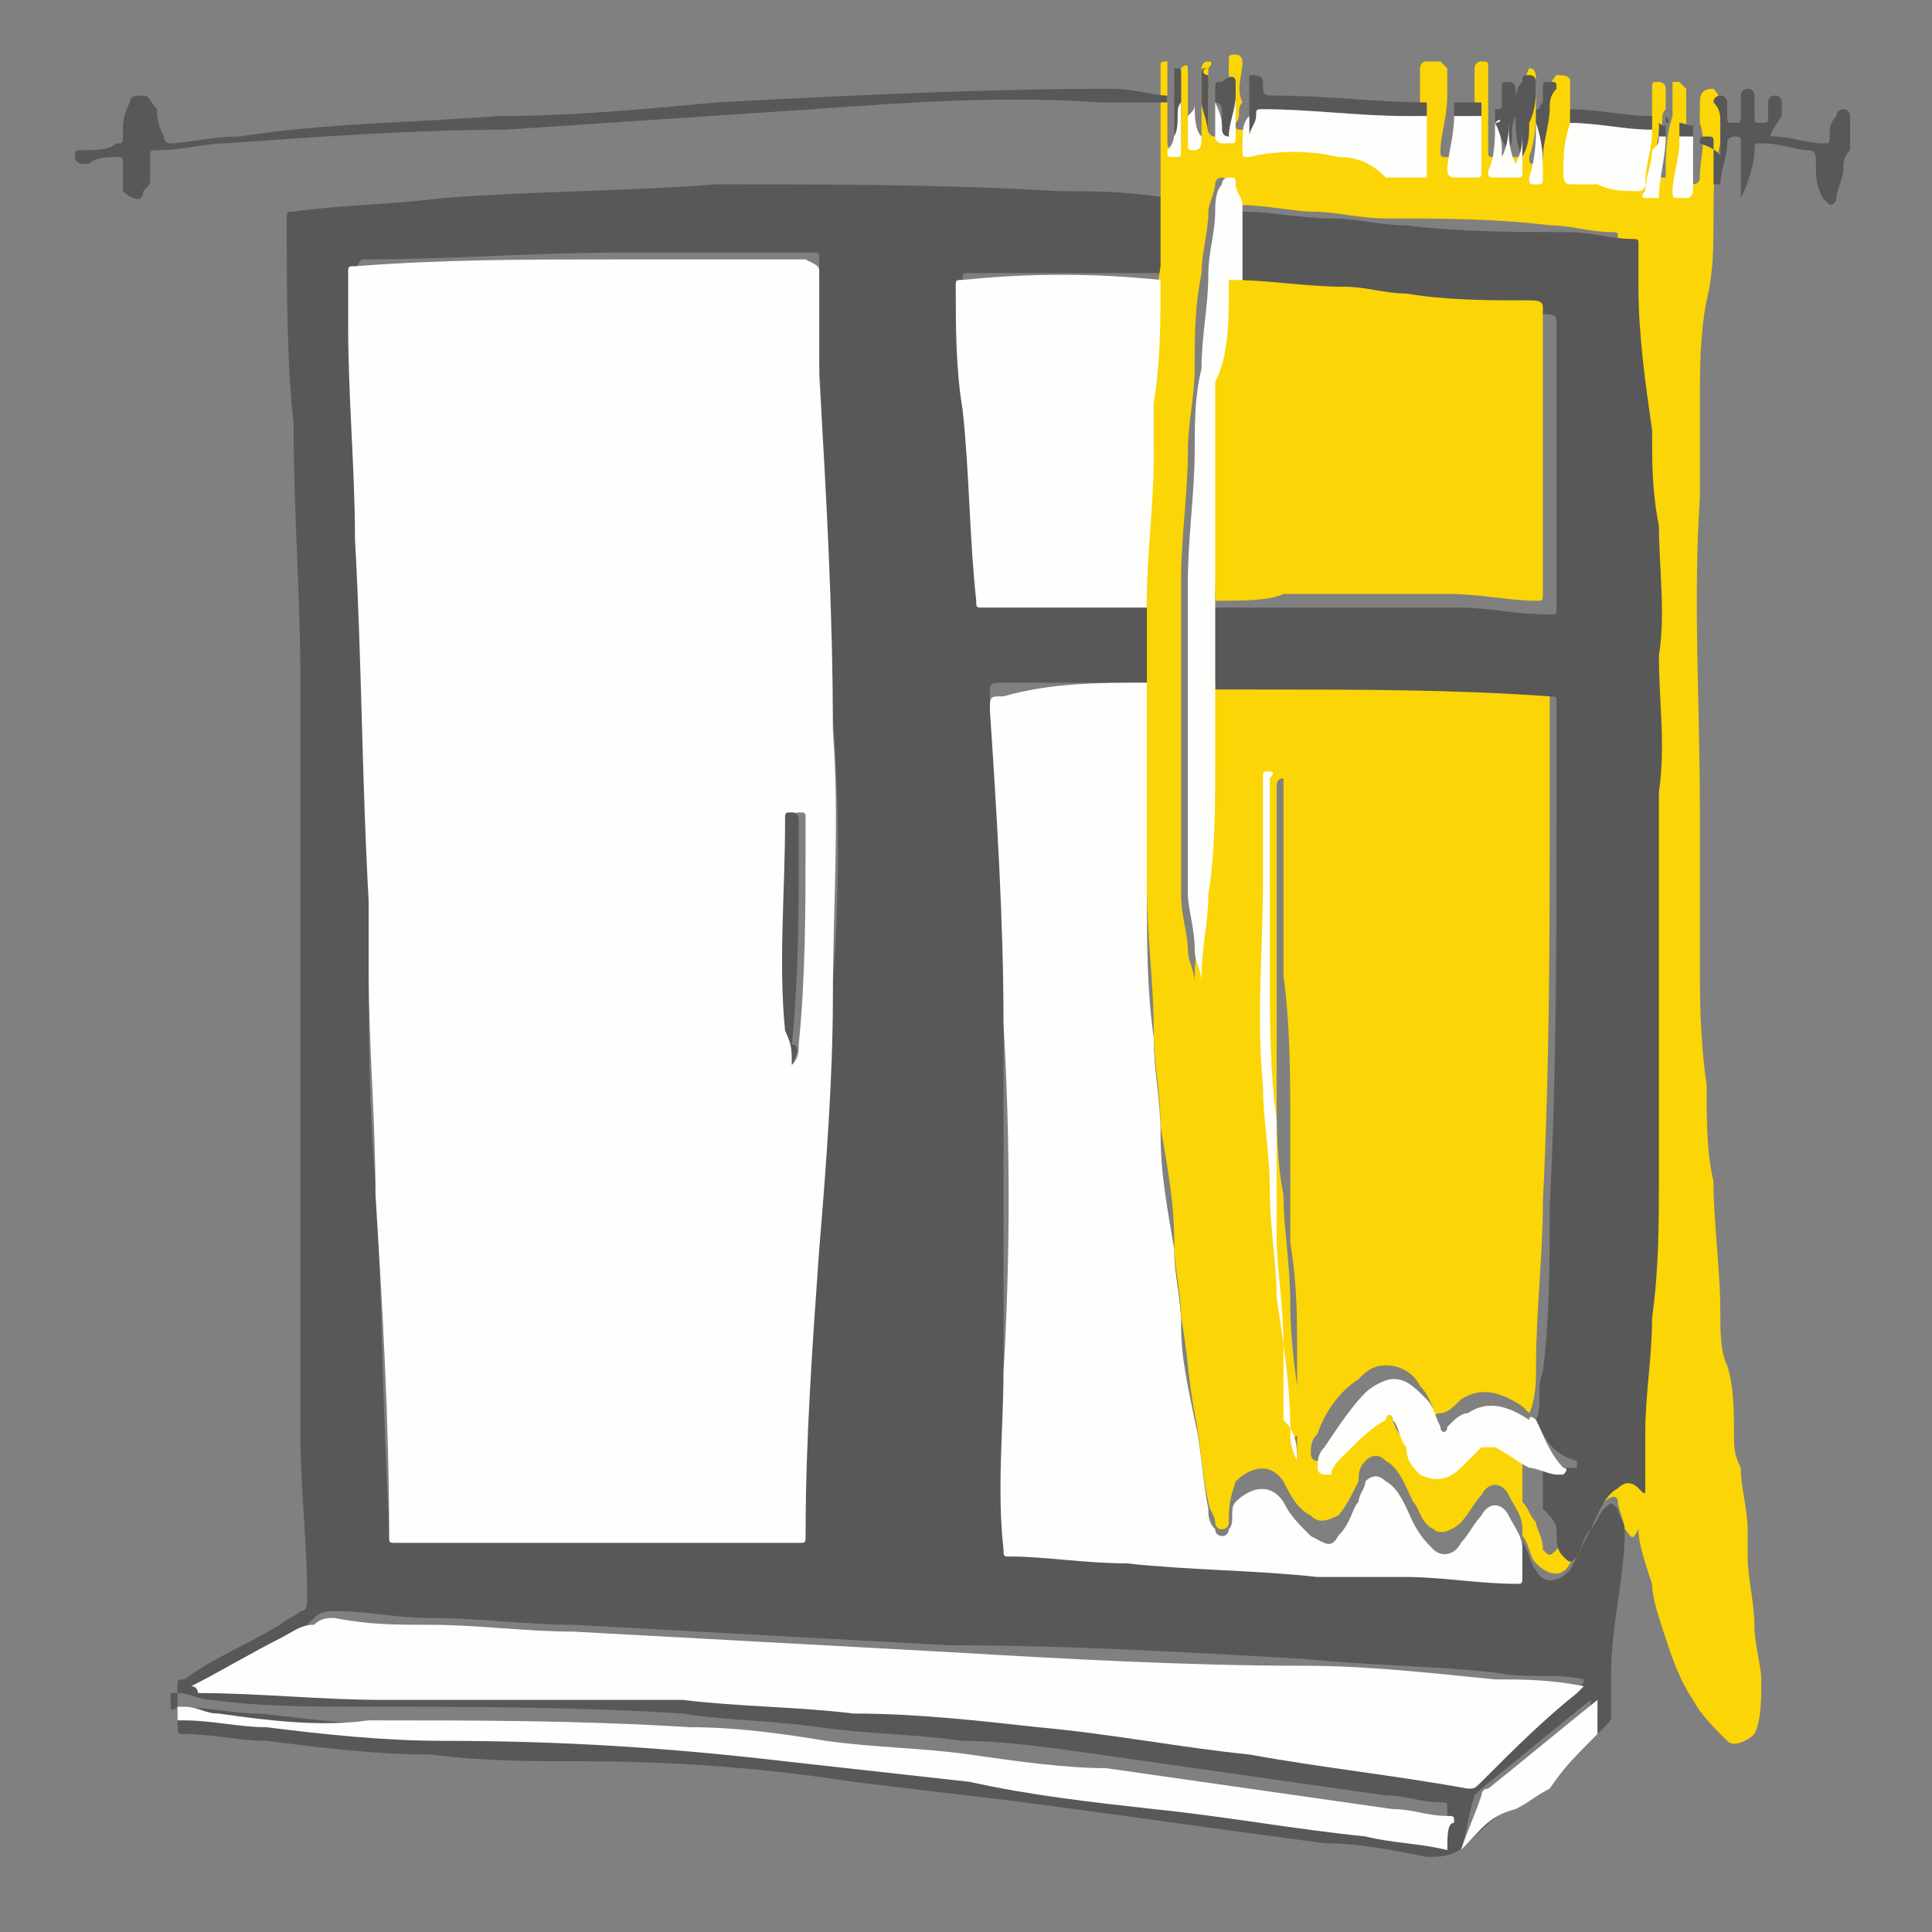 <?xml version="1.0" encoding="utf-8"?>
<!-- Generator: Adobe Illustrator 22.1.0, SVG Export Plug-In . SVG Version: 6.00 Build 0)  -->
<svg version="1.1" id="Слой_1" xmlns="http://www.w3.org/2000/svg" xmlns:xlink="http://www.w3.org/1999/xlink" x="0px" y="0px"
	 viewBox="0 0 28.3 28.3" style="enable-background:new 0 0 28.3 28.3;" xml:space="preserve">
<rect x="0" y="0" width="28.3" height="28.3" fill="#808080" stroke="none"/>
<style type="text/css">
	.st0{fill:#585858;}
	.st1{fill:#FBD506;}
	.st2{fill:#FEFEFD;}
</style>
<g>
	<path class="st0" d="M23.8,22.4c0,0.7-0.2,1.4-0.2,2.1c0,0.2,0,0.4,0,0.6c0,0.1,0,0.1-0.1,0.2c-0.2,0.2-0.4,0.4-0.6,0.6
		c-0.2,0.2-0.3,0.3-0.5,0.4c-0.3,0.2-0.7,0.4-0.9,0.7c-0.2,0.2-0.4,0.2-0.6,0.2c-0.5-0.1-1-0.2-1.5-0.2c-1.5-0.2-2.9-0.4-4.4-0.6
		c-0.8-0.1-1.7-0.2-2.5-0.3c-1.3-0.2-2.6-0.3-3.9-0.3c-0.8,0-1.5,0-2.3-0.1c-0.8,0-1.6-0.1-2.4-0.2c-0.4,0-0.8-0.1-1.2-0.1
		c-0.1,0-0.1,0-0.1-0.2c0-0.2,0-0.3,0-0.5c0-0.1,0-0.1,0.1-0.1c0.4-0.3,0.9-0.5,1.4-0.8c0.1-0.1,0.2-0.1,0.3-0.2
		c0.1,0,0.1-0.1,0.1-0.2c0-0.8-0.1-1.6-0.1-2.4c0-1.4,0-2.7,0-4.1c0-1.6,0-3.1,0-4.7c0-0.7,0-1.5,0-2.2c0-1.3-0.1-2.5-0.1-3.8
		C4.2,5.3,4.2,4.2,4.2,3.2c0-0.1,0-0.1,0.1-0.1C5,3,5.7,3,6.5,2.9c1.3-0.1,2.7-0.1,4-0.2c1.7,0,3.3,0,5,0.1c0.5,0,1,0,1.6,0.1
		c0,0,0,0.1,0,0.1c0,0.3,0,0.7,0,1c0,0,0,0-0.1,0C16,4,15.1,4,14.2,4c-0.1,0-0.1,0-0.1,0.1c0,0.6,0.1,1.2,0.1,1.8
		c0.1,0.9,0.1,1.9,0.2,2.8c0,0.1,0,0.1,0.1,0.1c0.8,0,1.6,0,2.4,0c0,0,0,0.1,0,0.1c0,0.4,0,0.7,0,1.1c-0.7,0-1.5,0-2.2,0
		c-0.2,0-0.2,0-0.2,0.2c0.1,1.5,0.2,3.1,0.2,4.6c0,1.7,0,3.4,0,5.1c0,0.9-0.1,1.7,0,2.6c0,0.1,0,0.1,0.1,0.1c0.6,0,1.2,0,1.7,0.1
		c0.9,0.1,1.9,0.1,2.8,0.2c0.4,0,0.9,0,1.3,0c0.5,0,1.1,0.1,1.6,0.1c0.1,0,0.1,0,0.1-0.1c0-0.1,0-0.3,0-0.4c0,0,0,0,0,0.1
		c0.1,0.1,0.1,0.3,0.2,0.4c0.1,0.2,0.3,0.2,0.5,0c0.1-0.2,0.2-0.4,0.3-0.6c0.1-0.1,0.1-0.2,0.2-0.3c0.1-0.1,0.1-0.1,0.2,0
		C23.7,22.2,23.8,22.3,23.8,22.4z M5.4,13.2c0,0.3,0,0.6,0,0.8c0,1.1,0,2.2,0.1,3.3c0.1,1.7,0.1,3.4,0.2,5c0,0.1,0,0.1,0.1,0.1
		c0.8,0,1.6,0,2.4,0c1.2,0,2.3,0,3.5,0c0.1,0,0.1,0,0.1-0.1c0-1.4,0.1-2.8,0.2-4.2c0.1-1.2,0.2-2.5,0.2-3.7c0.1-1.3,0.1-2.6,0-3.9
		c-0.1-1.7-0.1-3.4-0.2-5.2c0-0.5,0-1,0-1.5c0-0.1,0-0.1-0.1-0.1c-0.9,0-1.9,0-2.8,0c-1.3,0-2.5,0.1-3.8,0.1C5.2,3.9,5.2,4,5.2,4
		c0,0.3,0,0.5,0,0.8c0,1,0,2.1,0.1,3.1C5.3,9.7,5.4,11.5,5.4,13.2z M2.8,24.7C2.8,24.7,2.8,24.7,2.8,24.7c0,0,0.1,0,0.1,0
		c0.9,0.1,1.8,0.2,2.7,0.1c1.5,0,2.9,0,4.4,0c0.8,0,1.6,0.1,2.5,0.2c0.9,0.1,1.8,0.1,2.7,0.2c1,0.1,2,0.3,3.1,0.4
		c1.1,0.1,2.1,0.3,3.2,0.5c0.1,0,0.2,0,0.2-0.1c0.4-0.5,0.9-0.9,1.4-1.3c0,0,0.1,0,0.1-0.1c-0.4-0.1-0.8,0-1.3-0.1
		c-0.9-0.1-1.8-0.1-2.8-0.2c-1.7-0.1-3.5-0.2-5.2-0.2c-1.8-0.1-3.7-0.2-5.5-0.3c-0.7,0-1.4-0.1-2.1-0.1c-0.5,0-0.9-0.1-1.4-0.1
		c-0.1,0-0.2,0-0.3,0.1C4.4,23.9,4.3,24,4.1,24C3.7,24.3,3.2,24.5,2.8,24.7z M21.2,27.1c0-0.2,0-0.4,0-0.6c0-0.1,0-0.1-0.1-0.1
		c-0.3,0-0.5-0.1-0.8-0.1c-1.4-0.2-2.8-0.4-4.2-0.6c-0.7-0.1-1.4-0.2-2-0.2c-0.7-0.1-1.4-0.1-2.1-0.2c-0.7-0.1-1.4-0.1-2-0.2
		c-1.6-0.1-3.1-0.1-4.7-0.1c-0.7,0-1.5,0-2.2-0.1c-0.2,0-0.3-0.1-0.5-0.1c0,0-0.1,0-0.1,0c0,0.1,0,0.2,0,0.2c0,0.1,0.1,0,0.1,0
		c0.4,0,0.8,0.1,1.2,0.1c0.9,0.1,1.7,0.2,2.6,0.2c1.7,0,3.4,0.1,5,0.3c0.9,0.1,1.8,0.2,2.7,0.3c0.9,0.1,1.8,0.2,2.7,0.4
		c1,0.1,2.1,0.3,3.1,0.4C20.4,27,20.8,27,21.2,27.1z M21.4,27.1C21.4,27.1,21.4,27,21.4,27.1c0.3-0.3,0.5-0.5,0.7-0.6
		c0.2-0.1,0.3-0.2,0.5-0.3c0.3-0.2,0.5-0.5,0.7-0.8c0,0,0,0,0-0.1c0-0.1,0-0.3,0-0.4c0,0,0,0,0,0c-0.5,0.4-1.1,0.9-1.6,1.3
		c0,0-0.1,0.1-0.1,0.1C21.5,26.6,21.5,26.8,21.4,27.1z"/>
	<path class="st1" d="M23.8,22.4c0-0.1-0.1-0.3-0.1-0.4c0-0.1-0.1-0.1-0.2,0c-0.1,0.1-0.1,0.2-0.2,0.3c-0.1,0.2-0.2,0.4-0.3,0.6
		c-0.1,0.2-0.3,0.2-0.5,0c-0.1-0.1-0.1-0.3-0.2-0.4c0,0,0,0,0-0.1c0-0.2-0.1-0.3-0.2-0.5c-0.1-0.2-0.3-0.2-0.4,0
		c-0.1,0.1-0.2,0.3-0.3,0.4c-0.1,0.1-0.3,0.2-0.4,0.1c-0.2-0.1-0.2-0.3-0.3-0.4c-0.1-0.2-0.2-0.5-0.4-0.6c-0.1-0.1-0.2-0.1-0.3,0
		c-0.1,0.1-0.1,0.2-0.1,0.3c-0.1,0.2-0.2,0.4-0.3,0.5c-0.2,0.1-0.3,0.1-0.4,0c-0.2-0.1-0.3-0.3-0.4-0.5c-0.2-0.3-0.5-0.2-0.7,0
		C18,22,18,22.1,18,22.3c0,0.1-0.1,0.1-0.1,0.1c-0.1,0-0.1-0.1-0.1-0.1c0-0.1-0.1-0.2-0.1-0.3c-0.1-0.4-0.1-0.8-0.2-1.3
		c-0.1-0.5-0.1-0.9-0.2-1.4c0-0.4-0.1-0.7-0.1-1.1c0-0.6-0.1-1.1-0.2-1.7c0-0.5-0.1-0.9-0.1-1.4c0-0.7-0.1-1.4-0.1-2.1
		c0-0.6,0-1.1,0-1.7c0-0.5,0-0.9,0-1.4c0-0.4,0-0.7,0-1.1c0,0,0-0.1,0-0.1c0,0,0,0,0-0.1c0-0.7,0-1.4,0.1-2.1c0-0.3,0-0.5,0-0.8
		c0-0.6,0-1.2,0.1-1.8c0-0.3,0-0.7,0-1c0,0,0-0.1,0-0.1c0-0.1,0-0.1,0-0.2c0-0.4,0-0.8,0-1.2c0,0,0-0.1,0-0.1c0,0,0-0.1,0-0.1
		c0-0.1,0-0.1,0-0.2c0-0.1,0-0.1,0.1-0.1c0,0.3,0,0.6,0,0.9c0,0.1,0,0.2,0,0.3c0,0,0,0.1,0.1,0.1c0.1,0,0.1,0,0.1-0.1
		c0-0.2,0-0.4,0-0.7c0-0.1,0-0.3,0-0.4c0.1-0.1,0.1,0,0.1,0c0,0.1,0,0.3,0,0.4c0,0.1,0,0.1,0,0.2c0,0.1,0,0.3,0,0.4
		c0,0.1,0,0.1,0.1,0.1c0.1,0,0.1,0,0.1-0.2c0,0,0-0.1,0-0.1c0-0.3,0-0.5,0-0.8c0,0,0-0.1,0.1-0.1c0.1,0,0,0.1,0,0.1
		c0,0.1,0,0.1,0,0.2c-0.1,0,0,0.1,0,0.1c0,0.2,0,0.4,0,0.6c0,0,0,0.1,0.1,0.1c0,0,0.1,0,0.1,0c0.1,0,0.1,0,0.1-0.1
		c0-0.2,0-0.4,0-0.6c0-0.1,0-0.2,0-0.3c0,0,0,0,0-0.1c0-0.1,0-0.1,0.1-0.1c0.1,0,0.1,0.1,0.1,0.1c0,0.2-0.1,0.4,0,0.6
		c-0.1,0.1,0,0.2-0.1,0.3c0,0.1,0,0.1,0.1,0.1c0.4,0,0.9,0,1.3,0c0.3,0.1,0.5,0.1,0.7,0.3c0,0,0,0,0.1,0c0.2,0.1,0.4,0,0.5,0
		c0.1,0,0,0,0-0.1c0-0.3,0-0.6,0-0.8c0-0.1,0-0.1,0-0.2c0,0,0-0.1,0-0.1c0,0,0-0.1,0.1-0.1c0.1,0,0.1,0,0.2,0c0,0,0.1,0.1,0.1,0.1
		c0,0.1,0,0.1,0,0.2c0,0.1,0,0.1,0,0.2c0,0.3-0.1,0.6-0.1,0.8c0,0.1,0,0.1,0.1,0.1c0.1,0,0.2,0,0.3,0c0,0,0.1,0,0.1-0.1
		c0-0.3,0-0.5,0-0.8c0-0.1,0-0.1,0-0.2c0-0.1,0-0.1,0-0.2c0,0,0-0.1,0.1-0.1c0.1,0,0.1,0,0.1,0.1c0,0.1,0,0.1,0,0.2
		c0,0.1,0,0.1,0,0.2c0,0.3,0,0.5,0,0.8c0,0.1,0,0.1,0.1,0.1c0.1,0,0.2,0,0.3,0c0.1,0,0.1,0,0.1-0.1c0-0.2,0-0.4,0-0.6
		c0-0.2,0-0.4,0.1-0.6c0.1,0,0.1,0.1,0.1,0.2c0,0,0,0.1,0,0.1c0,0.1,0,0.1,0,0.2c0,0.3,0,0.5-0.1,0.8c0,0.1,0,0.1,0.1,0.1
		c0.1,0,0.1,0,0.1-0.1c0,0,0-0.1,0-0.1c0,0,0,0,0-0.1c0-0.3,0-0.5,0.1-0.7c0-0.1,0-0.2,0.1-0.3c0.1,0,0.2,0,0.2,0.1
		c0,0.1,0,0.1,0,0.2c0,0.1,0,0.1,0,0.2c0,0.2,0,0.5-0.1,0.7c0,0.1,0,0.1,0.1,0.2c0.1,0,0.2,0,0.4,0c0.2,0,0.4,0.1,0.6,0.1
		c0,0,0.1,0,0.1-0.1c0-0.3,0.1-0.5,0.1-0.8c0-0.1,0-0.1,0-0.2c0,0,0-0.1,0-0.2c0-0.1,0-0.1,0.1-0.1c0,0,0.1,0,0.1,0.1
		c0,0,0,0.1,0,0.1c0,0.1,0,0.1,0,0.2c-0.1,0.1,0,0.2-0.1,0.3c0,0.2-0.1,0.4-0.1,0.6c0,0,0,0.1,0,0.1c0.1,0,0.1,0,0.2,0c0,0,0,0,0,0
		c0-0.3,0-0.6,0.1-0.9c0-0.1,0-0.2,0-0.3c0,0,0-0.1,0-0.2c0,0,0,0,0.1,0c0,0,0,0,0.1,0.1c0,0.1,0,0.2,0,0.3c0,0.1,0,0.1,0,0.2
		c0,0,0,0.1,0,0.1c0,0.2-0.1,0.5-0.1,0.7c0,0.1,0,0.1,0.1,0.1c0,0,0.1,0,0.1,0c0,0,0.1,0,0.1-0.1c0-0.3,0.1-0.5,0-0.8
		c0-0.1,0-0.1,0-0.2c0-0.2,0-0.3,0.2-0.3c0.1,0.1,0.1,0.2,0.1,0.3c0,0.2,0,0.4,0,0.5c0,0,0,0,0,0c0,0,0,0,0,0c0,0,0,0,0,0
		c-0.1,0.4-0.1,0.7-0.1,1.1c0,0.4,0,0.8-0.1,1.2c-0.1,0.5-0.1,1-0.1,1.6c0,0.4,0,0.9,0,1.3c-0.1,1.5,0,3,0,4.5c0,0.7,0,1.5,0,2.2
		c0,0.6,0,1.2,0.1,1.9c0,0.5,0,1,0.1,1.4c0,0.6,0.1,1.3,0.1,1.9c0,0.3,0,0.6,0.1,0.8c0.1,0.3,0.1,0.7,0.1,1c0,0.2,0,0.3,0.1,0.5
		c0,0.3,0.1,0.6,0.1,0.9c0,0.1,0,0.3,0,0.4c0,0.3,0.1,0.7,0.1,1c0,0.3,0.1,0.6,0.1,0.8c0,0.3,0,0.6-0.1,0.8
		c-0.1,0.1-0.3,0.2-0.4,0.1c-0.2-0.2-0.4-0.4-0.5-0.6c-0.2-0.3-0.3-0.6-0.4-0.9c-0.1-0.3-0.2-0.6-0.2-0.8c-0.1-0.3-0.2-0.6-0.2-0.8
		C23.9,22.6,23.9,22.5,23.8,22.4z M18.1,3c0-0.1,0-0.2-0.1-0.3c0-0.1-0.1-0.1-0.1-0.1c-0.1,0-0.1,0.1-0.1,0.1c0,0.1-0.1,0.3-0.1,0.4
		c0,0.3-0.1,0.6-0.1,0.9c-0.1,0.5-0.1,0.9-0.1,1.4c0,0.4-0.1,0.8-0.1,1.2c0,0.6-0.1,1.3-0.1,1.9c0,0.4,0,0.7,0,1.1
		c0,0.6,0,1.2,0,1.8c0,0.4,0,0.9,0,1.3c0,0.1,0,0.2,0,0.4c0,0.3,0.1,0.6,0.1,0.8c0,0.2,0.1,0.3,0.1,0.5c0,0,0,0,0,0c0,0,0,0,0,0
		c0,0,0-0.1,0-0.1c0-0.4,0.1-0.8,0.1-1.2c0.1-0.6,0.1-1.3,0.1-1.9c0-0.4,0-0.8,0-1.2c0.2,0,0.4,0,0.6,0c1.4,0,2.8,0,4.3,0.1
		c0.1,0,0.1,0,0.1,0.1c0,0.5,0,1,0,1.5c0,2,0,3.9-0.1,5.9c0,0.8-0.1,1.6-0.1,2.4c0,0.2,0,0.5-0.1,0.7c0,0-0.1-0.1-0.1-0.1
		c-0.3-0.2-0.6-0.3-0.9-0.1c-0.1,0.1-0.2,0.2-0.3,0.2c-0.1,0-0.1,0.1-0.1,0c0-0.1-0.1-0.3-0.2-0.4c-0.1-0.2-0.3-0.3-0.5-0.3
		c-0.2,0-0.3,0.1-0.4,0.2c-0.3,0.2-0.5,0.5-0.6,0.8c-0.1,0.1-0.1,0.2-0.1,0.3c0,0,0,0.1,0.1,0.1c0,0,0.1,0,0.1,0
		c0-0.1,0.1-0.2,0.2-0.3c0.2-0.2,0.3-0.4,0.6-0.5c0.1,0,0.1,0,0.1,0c0.1,0.1,0.1,0.3,0.2,0.4c0.1,0.1,0.1,0.3,0.2,0.4
		c0.2,0.1,0.5,0.1,0.6-0.1c0.1-0.1,0.2-0.2,0.3-0.3c0.1-0.1,0.1-0.1,0.2,0c0.2,0.1,0.3,0.2,0.5,0.3c0,0.2,0,0.4,0,0.6c0,0,0,0,0,0.1
		c0.1,0.1,0.1,0.2,0.2,0.3c0,0.1,0.1,0.2,0.1,0.4c0.1,0.1,0.1,0.1,0.2,0c0.1-0.1,0.1-0.2,0.2-0.4c0.1-0.2,0.2-0.4,0.4-0.6
		c0.1-0.1,0.2-0.1,0.3,0c0.1,0,0.1,0,0.1,0c0-0.3,0-0.6,0-0.8c0-0.6,0.1-1.1,0.1-1.7c0-0.7,0.1-1.4,0.1-2.1c0-0.4,0-0.9,0-1.3
		c0-0.6,0-1.2,0-1.8c0-0.8,0-1.7,0-2.5c0-0.7-0.1-1.3,0-2c0-0.6,0-1.3,0-1.9c0-0.5,0-0.9-0.1-1.4c0-0.7-0.1-1.4-0.2-2.1
		c0-0.2,0-0.4,0-0.6c0-0.1,0-0.1-0.1-0.1c-0.3,0-0.6-0.1-0.9-0.1c-0.8-0.1-1.6-0.1-2.4-0.1c-0.4,0-0.7-0.1-1.1-0.1
		C19,3.1,18.5,3,18.1,3z M19,21.4c0-0.2,0-0.4,0-0.5c0-0.4,0-0.7,0-1.1c0-0.5,0-1-0.1-1.6c0-0.2,0-0.5,0-0.7c0-0.3,0-0.7,0-1
		c0-0.7,0-1.5-0.1-2.2c0-0.9,0-1.8,0-2.8c0,0,0-0.1,0-0.1c-0.1,0-0.1,0.1-0.1,0.1c0,0,0,0.1,0,0.1c0,0.5,0,0.9,0,1.4c0,1,0,2,0,3
		c0,0.5,0,1,0.1,1.5c0,0.5,0.1,1,0.1,1.6c0,0.6,0.1,1.2,0.2,1.9C18.9,21,18.9,21.2,19,21.4C19,21.3,19,21.4,19,21.4z"/>
	<path class="st0" d="M17.1,1.4c0,0,0,0.1,0,0.1c-0.3,0-0.7,0-1,0c-1.4-0.1-2.8,0-4.2,0.1c-1.5,0.1-3,0.2-4.5,0.3
		C6.1,1.9,4.7,2,3.3,2.1c-0.3,0-0.6,0.1-1,0.1c-0.1,0-0.1,0-0.1,0.1c0,0.1,0,0.2,0,0.3c0,0.1,0,0.1-0.1,0.2C2.1,3,1.9,2.9,1.8,2.8
		C1.8,2.7,1.8,2.6,1.8,2.4c0-0.1,0-0.1-0.1-0.1c-0.1,0-0.3,0-0.4,0.1c0,0-0.1,0-0.1,0c0,0-0.1,0-0.1-0.1c0-0.1,0-0.1,0.1-0.1
		c0.2,0,0.4,0,0.5-0.1c0.1,0,0.1,0,0.1-0.1c0-0.2,0-0.3,0.1-0.5c0-0.1,0.1-0.1,0.2-0.1c0.1,0,0.1,0.1,0.2,0.2c0,0.1,0,0.2,0.1,0.4
		c0,0.1,0.1,0.1,0.1,0.1C2.7,2.1,3.1,2,3.5,2C4.8,1.8,6,1.8,7.3,1.7c1.1,0,2.1-0.1,3.2-0.2c1.9-0.1,3.9-0.2,5.8-0.2
		C16.6,1.3,16.9,1.4,17.1,1.4z"/>
	<path class="st0" d="M25.2,2.3c0-0.2,0-0.4,0-0.5c0-0.1,0-0.2-0.1-0.3c0-0.1,0.1-0.1,0.1-0.1c0.1,0,0.1,0.1,0.1,0.1
		c0,0.1,0,0.2,0,0.2c0,0.1,0,0.1,0.1,0.1c0.1,0,0.1,0,0.1-0.1c0-0.1,0-0.2,0-0.3c0,0,0-0.1,0.1-0.1c0.1,0,0.1,0.1,0.1,0.1
		c0,0.1,0,0.2,0,0.3c0,0.1,0,0.1,0.1,0.1c0.1,0,0.1,0,0.1-0.1c0-0.1,0-0.2,0-0.2c0,0,0-0.1,0.1-0.1c0,0,0.1,0,0.1,0.1
		c0,0.1,0,0.1,0,0.2C25.9,2,25.9,2,26,2c0.2,0,0.5,0.1,0.7,0.1c0.1,0,0.1,0,0.1-0.1c0-0.1,0-0.2,0.1-0.3c0-0.1,0.1-0.1,0.1-0.1
		c0.1,0,0.1,0.1,0.1,0.1c0,0.1,0,0.2,0,0.3c0,0.1,0,0.1,0,0.2c0,0,0,0,0,0c-0.1,0.1-0.1,0.2-0.1,0.3c0,0.1-0.1,0.3-0.1,0.4
		c0,0,0,0.1-0.1,0.1c0,0,0,0-0.1-0.1c-0.1-0.2-0.1-0.3-0.1-0.5c0-0.1,0-0.2-0.1-0.2c-0.2,0-0.4-0.1-0.7-0.1c-0.1,0-0.1,0-0.1,0.1
		c0,0.2-0.1,0.5-0.2,0.7c0,0,0-0.1,0-0.1c0-0.2,0-0.4,0-0.7c0-0.1,0-0.1-0.1-0.1c-0.1,0-0.1,0.1-0.1,0.1c0,0.2-0.1,0.4-0.1,0.6
		c0,0,0,0-0.1,0c0-0.1,0-0.2,0-0.2c0-0.1,0-0.3,0-0.4c0-0.1,0-0.1-0.1-0.1c-0.1,0-0.1,0-0.1,0.1C25.2,2.2,25.2,2.3,25.2,2.3
		C25.2,2.3,25.2,2.3,25.2,2.3L25.2,2.3z"/>
	<path class="st0" d="M20.9,1.5c0,0.1,0,0.1,0,0.2c-0.1,0-0.2,0-0.3,0c-0.7,0-1.4-0.1-2.1-0.1c-0.1,0-0.1,0-0.1,0.1
		c0,0.1,0,0.2-0.1,0.3c0,0,0,0.1,0,0.1c0,0,0-0.1,0-0.1c0-0.1,0-0.2,0-0.3c0-0.2,0-0.4,0-0.6c0.1,0,0.2,0,0.2,0.1
		c0,0.2,0,0.2,0.2,0.2C19.4,1.4,20.2,1.5,20.9,1.5z"/>
	<path class="st0" d="M21.9,1.8c0-0.1,0-0.1,0-0.2c0.1,0,0.1,0,0.1-0.1c0-0.1,0-0.1,0-0.2c0-0.1,0-0.1,0.1-0.1
		c0.1,0,0.1,0.1,0.1,0.1c0,0.1,0,0.1,0,0.2c0-0.1,0-0.2,0.1-0.3c0-0.1,0-0.1,0.1-0.1c0.1,0,0.1,0.1,0.1,0.1c0,0.2,0,0.4-0.1,0.6
		c0,0.2,0,0.3-0.1,0.5c-0.1-0.2-0.1-0.4-0.1-0.6c-0.1,0.2,0,0.3-0.1,0.5C22,2.1,22,2,21.9,1.8C22,1.8,22,1.7,21.9,1.8z"/>
	<path class="st0" d="M23,1.8c0-0.1,0-0.1,0-0.2c0.4,0,0.8,0.1,1.2,0.1c0,0.1,0,0.1,0,0.2C23.8,1.9,23.4,1.9,23,1.8z"/>
	<path class="st0" d="M18.1,1.2c0,0.1,0,0.2,0,0.3c0,0.2-0.1,0.4-0.1,0.6C17.9,2,17.9,2,17.9,2c0-0.1,0-0.2,0-0.4c0,0,0-0.1-0.1-0.1
		c0-0.1,0-0.1,0-0.1c0,0,0-0.1,0-0.1c0-0.1,0-0.1,0.1-0.1C18,1.1,18.1,1.1,18.1,1.2z"/>
	<path class="st0" d="M22.5,1.8c0-0.1,0-0.1,0-0.2c0.1,0,0,0,0.1-0.1c0-0.1,0-0.1,0-0.2c0-0.1,0-0.1,0.1-0.1c0.1,0,0.1,0,0.1,0.1
		c0,0,0,0,0,0c-0.1,0.1-0.1,0.2-0.1,0.3c0,0.2-0.1,0.5-0.1,0.7c0,0,0,0.1,0,0.1C22.6,2.3,22.6,2.1,22.5,1.8
		C22.6,1.8,22.6,1.8,22.5,1.8z"/>
	<path class="st0" d="M17.7,1.1c0,0.3,0,0.5,0,0.8c0,0,0,0.1,0,0.1c0,0,0,0.1,0,0.1c0,0,0,0,0-0.1c0-0.2-0.1-0.4-0.1-0.5
		c0-0.1,0-0.3,0-0.4c0-0.1,0-0.1,0.1-0.1C17.6,1,17.6,1.1,17.7,1.1z"/>
	<path class="st0" d="M17.2,1.9c0-0.3,0-0.6,0-0.9c0.1,0,0.1,0,0.1,0.1c0,0.1,0,0.3,0,0.4c0,0.2,0,0.4-0.1,0.5
		C17.2,2,17.2,2,17.2,1.9z"/>
	<path class="st0" d="M21.3,1.7c0-0.1,0-0.1,0-0.2c0.1,0,0.2,0,0.4,0c0,0.1,0,0.1,0,0.2C21.5,1.7,21.4,1.7,21.3,1.7z"/>
	<path class="st0" d="M24.8,1.8c0,0.1,0,0.1,0,0.2c-0.1,0-0.1,0-0.2,0c0-0.1,0-0.1,0-0.2C24.7,1.8,24.8,1.9,24.8,1.8
		C24.8,1.8,24.8,1.8,24.8,1.8C24.8,1.8,24.8,1.8,24.8,1.8z"/>
	<path class="st0" d="M24.3,2c0-0.1,0-0.1,0-0.2c0,0,0.1,0.1,0.1,0c0.1,0,0-0.1,0-0.1c0,0,0,0,0,0c0,0,0,0,0,0c0,0.1,0,0.2,0,0.3
		C24.4,2,24.4,2,24.3,2z"/>
	<path class="st2" d="M5.4,13.2c-0.1-1.8-0.1-3.5-0.2-5.3c0-1-0.1-2.1-0.1-3.1c0-0.3,0-0.5,0-0.8c0-0.1,0-0.1,0.1-0.1
		c1.3-0.1,2.5-0.1,3.8-0.1c0.9,0,1.9,0,2.8,0C12,3.9,12,3.9,12,4c0,0.5,0,1,0,1.5c0.1,1.7,0.2,3.4,0.2,5.2c0.1,1.3,0,2.6,0,3.9
		c0,1.2-0.1,2.5-0.2,3.7c-0.1,1.4-0.2,2.8-0.2,4.2c0,0.1,0,0.1-0.1,0.1c-1.2,0-2.3,0-3.5,0c-0.8,0-1.6,0-2.4,0c-0.1,0-0.1,0-0.1-0.1
		c0-1.7-0.1-3.4-0.2-5c0-1.1-0.1-2.2-0.1-3.3C5.4,13.8,5.4,13.5,5.4,13.2z M11.6,15.6c0.1-0.1,0.1-0.2,0.1-0.3c0.1-1,0.1-2,0.1-3
		c0-0.1,0-0.2,0-0.3c0-0.1,0-0.1-0.1-0.1c-0.1,0-0.1,0.1-0.1,0.1c-0.1,1-0.1,2,0,3.1C11.6,15.2,11.6,15.4,11.6,15.6z"/>
	<path class="st2" d="M16.8,10c0,0.5,0,0.9,0,1.4c0,0.6,0,1.1,0,1.7c0,0.7,0,1.4,0.1,2.1c0,0.5,0.1,0.9,0.1,1.4
		c0,0.6,0.1,1.1,0.2,1.7c0,0.4,0.1,0.7,0.1,1.1c0,0.5,0.1,0.9,0.2,1.4c0.1,0.4,0.1,0.8,0.2,1.3c0,0.1,0,0.2,0.1,0.3
		c0,0.1,0.1,0.1,0.1,0.1c0.1,0,0.1-0.1,0.1-0.1c0.1-0.1,0-0.3,0.1-0.4c0.2-0.2,0.5-0.3,0.7,0c0.1,0.2,0.2,0.3,0.4,0.5
		c0.2,0.1,0.3,0.2,0.4,0c0.2-0.2,0.2-0.4,0.3-0.5c0-0.1,0.1-0.2,0.1-0.3c0.1-0.1,0.2-0.1,0.3,0c0.2,0.1,0.3,0.4,0.4,0.6
		c0.1,0.2,0.2,0.3,0.3,0.4c0.1,0.1,0.3,0.1,0.4-0.1c0.1-0.1,0.2-0.3,0.3-0.4c0.1-0.2,0.3-0.2,0.4,0c0.1,0.2,0.2,0.3,0.2,0.5
		c0,0.1,0,0.3,0,0.4c0,0.1,0,0.1-0.1,0.1c-0.5,0-1.1-0.1-1.6-0.1c-0.4,0-0.9,0-1.3,0c-0.9-0.1-1.9-0.1-2.8-0.2
		c-0.6,0-1.2-0.1-1.7-0.1c-0.1,0-0.1,0-0.1-0.1c-0.1-0.9,0-1.7,0-2.6c0.1-1.7,0.1-3.4,0-5.1c0-1.5-0.1-3.1-0.2-4.6
		c0-0.2,0-0.2,0.2-0.2C15.4,10,16.1,10,16.8,10z"/>
	<path class="st2" d="M2.8,24.7c0.4-0.2,0.9-0.5,1.3-0.7c0.2-0.1,0.3-0.2,0.5-0.2c0.1-0.1,0.2-0.1,0.3-0.1c0.5,0.1,0.9,0.1,1.4,0.1
		c0.7,0,1.4,0.1,2.1,0.1c1.8,0.1,3.7,0.2,5.5,0.3c1.7,0.1,3.5,0.2,5.2,0.2c0.9,0,1.8,0.1,2.8,0.2c0.4,0,0.8,0,1.3,0.1
		c0,0-0.1,0.1-0.1,0.1c-0.5,0.4-0.9,0.8-1.4,1.3c-0.1,0.1-0.1,0.1-0.2,0.1c-1.1-0.2-2.1-0.3-3.2-0.5c-1-0.1-2-0.3-3.1-0.4
		c-0.9-0.1-1.8-0.2-2.7-0.2C11.7,25,10.8,25,10,24.9c-1.5,0-2.9,0-4.4,0c-0.9,0-1.8-0.1-2.7-0.1C2.9,24.8,2.9,24.7,2.8,24.7
		C2.8,24.7,2.8,24.7,2.8,24.7z"/>
	<path class="st2" d="M17,4.1c0,0.6,0,1.2-0.1,1.8c0,0.3,0,0.5,0,0.8c0,0.7-0.1,1.4-0.1,2.1c0,0,0,0,0,0.1c-0.8,0-1.6,0-2.4,0
		c-0.1,0-0.1,0-0.1-0.1c-0.1-0.9-0.1-1.9-0.2-2.8c-0.1-0.6-0.1-1.2-0.1-1.8c0-0.1,0-0.1,0.1-0.1C15.1,4,16,4,17,4.1
		C17,4.1,17,4.1,17,4.1z"/>
	<path class="st2" d="M21.2,27.1C20.8,27,20.4,27,20,26.9c-1-0.1-2.1-0.3-3.1-0.4c-0.9-0.1-1.8-0.2-2.7-0.4
		c-0.9-0.1-1.8-0.2-2.7-0.3c-1.7-0.2-3.3-0.3-5-0.3c-0.9,0-1.8-0.1-2.6-0.2c-0.4,0-0.8-0.1-1.2-0.1c0,0-0.1,0-0.1,0
		c0-0.1,0-0.2,0-0.2c0,0,0.1,0,0.1,0c0.2,0,0.3,0.1,0.5,0.1c0.7,0.1,1.5,0.2,2.2,0.1c1.6,0,3.1,0,4.7,0.1c0.7,0,1.4,0.1,2,0.2
		c0.7,0.1,1.4,0.1,2.1,0.2c0.7,0.1,1.4,0.2,2,0.2c1.4,0.2,2.8,0.4,4.2,0.6c0.3,0,0.5,0.1,0.8,0.1c0.1,0,0.1,0,0.1,0.1
		C21.2,26.7,21.2,26.9,21.2,27.1z"/>
	<path class="st2" d="M21.4,27.1c0.1-0.3,0.2-0.5,0.3-0.8c0,0,0-0.1,0.1-0.1c0.5-0.4,1.1-0.9,1.6-1.3c0,0,0,0,0,0c0,0.1,0,0.3,0,0.4
		c0,0,0,0,0,0.1c-0.3,0.3-0.5,0.5-0.7,0.8c-0.2,0.1-0.3,0.2-0.5,0.3C21.8,26.6,21.7,26.8,21.4,27.1C21.4,27,21.4,27.1,21.4,27.1z"/>
	<path class="st0" d="M22.5,20.8c0.1-0.2,0-0.5,0.1-0.7c0.1-0.8,0.1-1.6,0.1-2.4c0.1-2,0.1-3.9,0.1-5.9c0-0.5,0-1,0-1.5
		c0-0.1,0-0.1-0.1-0.1c-1.4-0.1-2.8-0.1-4.3-0.1c-0.2,0-0.4,0-0.6,0c0-0.2,0-0.5,0-0.7c0-0.2,0-0.3,0-0.5c0.4,0,0.8,0,1.2,0
		c0.5,0,0.9,0,1.4,0c0.3,0,0.6,0,1,0c0.4,0,0.8,0.1,1.3,0.1c0.1,0,0.1,0,0.1-0.1c0-0.7,0-1.4,0-2.1c0-0.7,0-1.4,0-2.1
		c0-0.1-0.1-0.1-0.2-0.1c-0.6,0-1.2-0.1-1.8-0.1c-0.3,0-0.6,0-0.9-0.1c-0.6-0.1-1.1-0.1-1.7-0.1c0,0,0,0,0-0.1c0-0.4,0-0.7,0-1.1
		c0.4,0,0.9,0.1,1.3,0.1c0.4,0,0.7,0.1,1.1,0.1c0.8,0.1,1.6,0.1,2.4,0.1c0.3,0,0.6,0.1,0.9,0.1c0.1,0,0.1,0,0.1,0.1
		c0,0.2,0,0.4,0,0.6c0,0.7,0.1,1.4,0.2,2.1c0,0.5,0,0.9,0.1,1.4c0,0.6,0.1,1.3,0,1.9c0,0.7,0.1,1.3,0,2c0,0.8,0,1.7,0,2.5
		c0,0.6,0,1.2,0,1.8c0,0.4,0,0.9,0,1.3c0,0.7,0,1.4-0.1,2.1c0,0.6-0.1,1.1-0.1,1.7c0,0.3,0,0.6,0,0.8c0,0.1,0,0.1-0.1,0
		c-0.1-0.1-0.2-0.1-0.3,0c-0.2,0.1-0.3,0.4-0.4,0.6c-0.1,0.1-0.1,0.2-0.2,0.4c-0.1,0.1-0.1,0.1-0.2,0c-0.1-0.1-0.1-0.2-0.1-0.4
		c0-0.1-0.1-0.2-0.2-0.3c0,0,0,0,0-0.1c0-0.2,0-0.4,0-0.6c0.1,0.1,0.2,0.1,0.4,0.1c0,0,0.1,0,0.1,0c0,0,0-0.1,0-0.1
		C22.7,21.3,22.6,21,22.5,20.8z"/>
	<path class="st2" d="M17.8,8.8c0,0.2,0,0.3,0,0.5c0,0.2,0,0.5,0,0.7c0,0.4,0,0.8,0,1.2c0,0.6,0,1.3-0.1,1.9c0,0.4-0.1,0.8-0.1,1.2
		c0,0,0,0.1,0,0.1c0,0,0,0,0,0c0,0,0,0,0,0c0-0.2-0.1-0.3-0.1-0.5c0-0.3-0.1-0.6-0.1-0.8c0-0.1,0-0.2,0-0.4c0-0.4,0-0.9,0-1.3
		c0-0.6,0-1.2,0-1.8c0-0.4,0-0.7,0-1.1c0-0.6,0.1-1.3,0.1-1.9c0-0.4,0-0.8,0.1-1.2c0-0.5,0.1-0.9,0.1-1.4c0-0.3,0.1-0.6,0.1-0.9
		c0-0.1,0-0.3,0.1-0.4c0-0.1,0.1-0.1,0.1-0.1c0.1,0,0.1,0,0.1,0.1c0,0.1,0.1,0.2,0.1,0.3c0,0.4,0,0.7,0,1.1c0,0,0,0,0,0.1
		c0,0,0,0.1,0,0.1c0,0.5,0,0.9-0.1,1.4c0,0.2,0,0.4,0,0.7c0,0.2,0,0.5,0,0.7c0,0.3,0,0.5,0,0.8C17.8,8.1,17.8,8.5,17.8,8.8z"/>
	<path class="st2" d="M22.5,20.8c0.1,0.2,0.2,0.5,0.4,0.7c0,0,0.1,0,0,0.1c0,0-0.1,0-0.1,0c-0.1,0-0.3-0.1-0.4-0.1
		c-0.2-0.1-0.3-0.2-0.5-0.3c-0.1,0-0.2,0-0.2,0c-0.1,0.1-0.2,0.2-0.3,0.3c-0.2,0.2-0.4,0.2-0.6,0.1c-0.1-0.1-0.2-0.2-0.2-0.4
		c-0.1-0.1-0.1-0.3-0.2-0.4c0-0.1-0.1-0.1-0.1,0c-0.2,0.1-0.4,0.3-0.6,0.5c-0.1,0.1-0.2,0.2-0.2,0.3c0,0,0,0-0.1,0
		c0,0-0.1,0-0.1-0.1c0-0.1,0-0.2,0.1-0.3c0.2-0.3,0.4-0.6,0.6-0.8c0.1-0.1,0.3-0.2,0.4-0.2c0.2,0,0.3,0.1,0.5,0.3
		c0.1,0.1,0.1,0.2,0.2,0.4c0,0.1,0.1,0.1,0.1,0c0.1-0.1,0.2-0.2,0.3-0.2c0.3-0.2,0.6-0.1,0.9,0.1C22.4,20.7,22.5,20.8,22.5,20.8z"/>
	<path class="st2" d="M18.3,1.7c0,0.1,0,0.2,0,0.3c0,0,0,0.1,0,0.1c0,0,0,0,0-0.1c0-0.1,0.1-0.2,0.1-0.3c0-0.1,0-0.1,0.1-0.1
		c0.7,0,1.4,0.1,2.1,0.1c0.1,0,0.2,0,0.3,0c0,0.3,0,0.6,0,0.8c0,0,0,0.1,0,0.1c-0.2,0-0.4,0-0.5,0c0,0-0.1,0-0.1,0
		c-0.2-0.2-0.4-0.3-0.7-0.3c-0.4-0.1-0.9-0.1-1.3,0c-0.1,0-0.1,0-0.1-0.1C18.2,1.9,18.2,1.8,18.3,1.7z"/>
	<path class="st2" d="M19,21.4C19,21.4,19,21.3,19,21.4c-0.1-0.2-0.1-0.3-0.1-0.5c0-0.6-0.1-1.2-0.2-1.9c0-0.5-0.1-1-0.1-1.6
		c0-0.5-0.1-1-0.1-1.5c-0.1-1,0-2,0-3c0-0.5,0-0.9,0-1.4c0,0,0-0.1,0-0.1c0-0.1,0-0.1,0.1-0.1c0.1,0,0,0.1,0,0.1c0,0.9,0,1.8,0,2.8
		c0,0.7,0,1.5,0.1,2.2c0,0.3,0,0.7,0,1c0,0.2,0,0.5,0,0.7c0,0.5,0.1,1,0.1,1.6c0,0.4,0,0.7,0,1.1C19,21,19,21.2,19,21.4z"/>
	<path class="st2" d="M23,1.8c0.4,0,0.8,0.1,1.2,0.1c0,0.3-0.1,0.5-0.1,0.8c0,0,0,0.1-0.1,0.1c-0.2,0-0.4,0-0.6-0.1
		c-0.1,0-0.2,0-0.4,0c-0.1,0-0.1-0.1-0.1-0.2C22.9,2.3,22.9,2.1,23,1.8z"/>
	<path class="st2" d="M21.3,1.7c0.1,0,0.2,0,0.4,0c0,0.3,0,0.5,0,0.8c0,0.1,0,0.1-0.1,0.1c-0.1,0-0.2,0-0.3,0c0,0-0.1,0-0.1-0.1
		C21.2,2.3,21.3,2,21.3,1.7z"/>
	<path class="st2" d="M21.9,1.8C22,1.7,22,1.8,21.9,1.8C22,2,22,2.1,22,2.3c0.1-0.2,0.1-0.4,0.1-0.5c0,0.2,0,0.4,0.1,0.6
		c0.1-0.2,0.1-0.3,0.1-0.5c0,0.2,0,0.4,0,0.6c0,0.1,0,0.1-0.1,0.1c-0.1,0-0.2,0-0.3,0c-0.1,0-0.1,0-0.1-0.1
		C21.9,2.3,21.9,2,21.9,1.8z"/>
	<path class="st2" d="M24.6,2c0.1,0,0.1,0,0.2,0c0,0.3,0,0.5,0,0.8c0,0,0,0.1-0.1,0.1c0,0-0.1,0-0.1,0c-0.1,0-0.1,0-0.1-0.1
		c0-0.2,0.1-0.5,0.1-0.7C24.6,2.1,24.6,2,24.6,2z"/>
	<path class="st2" d="M24.3,2c0,0,0.1,0,0.1,0c0,0.3-0.1,0.6-0.1,0.9c0,0,0,0,0,0c-0.1,0-0.1,0-0.2,0c0,0-0.1,0,0-0.1
		c0-0.2,0.1-0.4,0.1-0.6C24.3,2.1,24.3,2.1,24.3,2z"/>
	<path class="st2" d="M22.5,1.8C22.6,1.8,22.6,1.8,22.5,1.8c0.1,0.3,0.1,0.5,0.1,0.7c0,0,0,0.1,0,0.1c0,0.1,0,0.1-0.1,0.1
		c-0.1,0-0.1,0-0.1-0.1C22.5,2.3,22.5,2,22.5,1.8z"/>
	<path class="st2" d="M17.8,1.5C17.8,1.5,17.8,1.6,17.8,1.5c0.1,0.2,0.1,0.3,0.1,0.4c0,0,0,0.1,0.1,0.1c0-0.2,0.1-0.4,0.1-0.6
		c0,0.2,0,0.4,0,0.6c0,0.1,0,0.1-0.1,0.1c0,0-0.1,0-0.1,0c0,0-0.1,0-0.1-0.1C17.8,1.9,17.8,1.7,17.8,1.5z"/>
	<path class="st2" d="M17.2,1.9c0,0,0,0.1,0,0.1c0.1-0.2,0-0.4,0.1-0.5c0,0.2,0,0.4,0,0.7c0,0.1,0,0.1-0.1,0.1c-0.1,0-0.1,0-0.1-0.1
		C17.2,2.1,17.2,2,17.2,1.9z"/>
	<path class="st2" d="M17.5,1.5c0,0.2,0,0.4,0.1,0.5c0,0,0,0.1,0,0.1c0,0,0,0,0-0.1c0,0.1,0,0.2-0.1,0.2c-0.1,0-0.1,0-0.1-0.1
		c0-0.1,0-0.3,0-0.4C17.5,1.6,17.5,1.6,17.5,1.5z"/>
	<path class="st0" d="M25.2,2.3C25.2,2.3,25.2,2.3,25.2,2.3C25.2,2.3,25.2,2.3,25.2,2.3C25.2,2.3,25.2,2.3,25.2,2.3z"/>
	<path class="st0" d="M11.6,15.6c0-0.2,0-0.3-0.1-0.5c-0.1-1,0-2,0-3.1c0-0.1,0-0.1,0.1-0.1c0.1,0,0.1,0.1,0.1,0.1
		c0,0.1,0,0.2,0,0.3c0,1,0,2-0.1,3C11.7,15.3,11.7,15.4,11.6,15.6z"/>
	<path class="st1" d="M17.8,8.8c0-0.3,0-0.7,0-1c0-0.3,0-0.5,0-0.8c0-0.2,0-0.5,0-0.7c0-0.2,0-0.4,0-0.7C18,5.2,18,4.7,18,4.2
		c0,0,0-0.1,0-0.1c0.6,0,1.1,0.1,1.7,0.1c0.3,0,0.6,0.1,0.9,0.1c0.6,0.1,1.2,0.1,1.8,0.1c0.1,0,0.2,0,0.2,0.1c0,0.7,0,1.4,0,2.1
		c0,0.7,0,1.4,0,2.1c0,0.1,0,0.1-0.1,0.1c-0.4,0-0.8-0.1-1.3-0.1c-0.3,0-0.6,0-1,0c-0.5,0-0.9,0-1.4,0C18.6,8.8,18.2,8.8,17.8,8.8z"
		/>
</g>
</svg>
